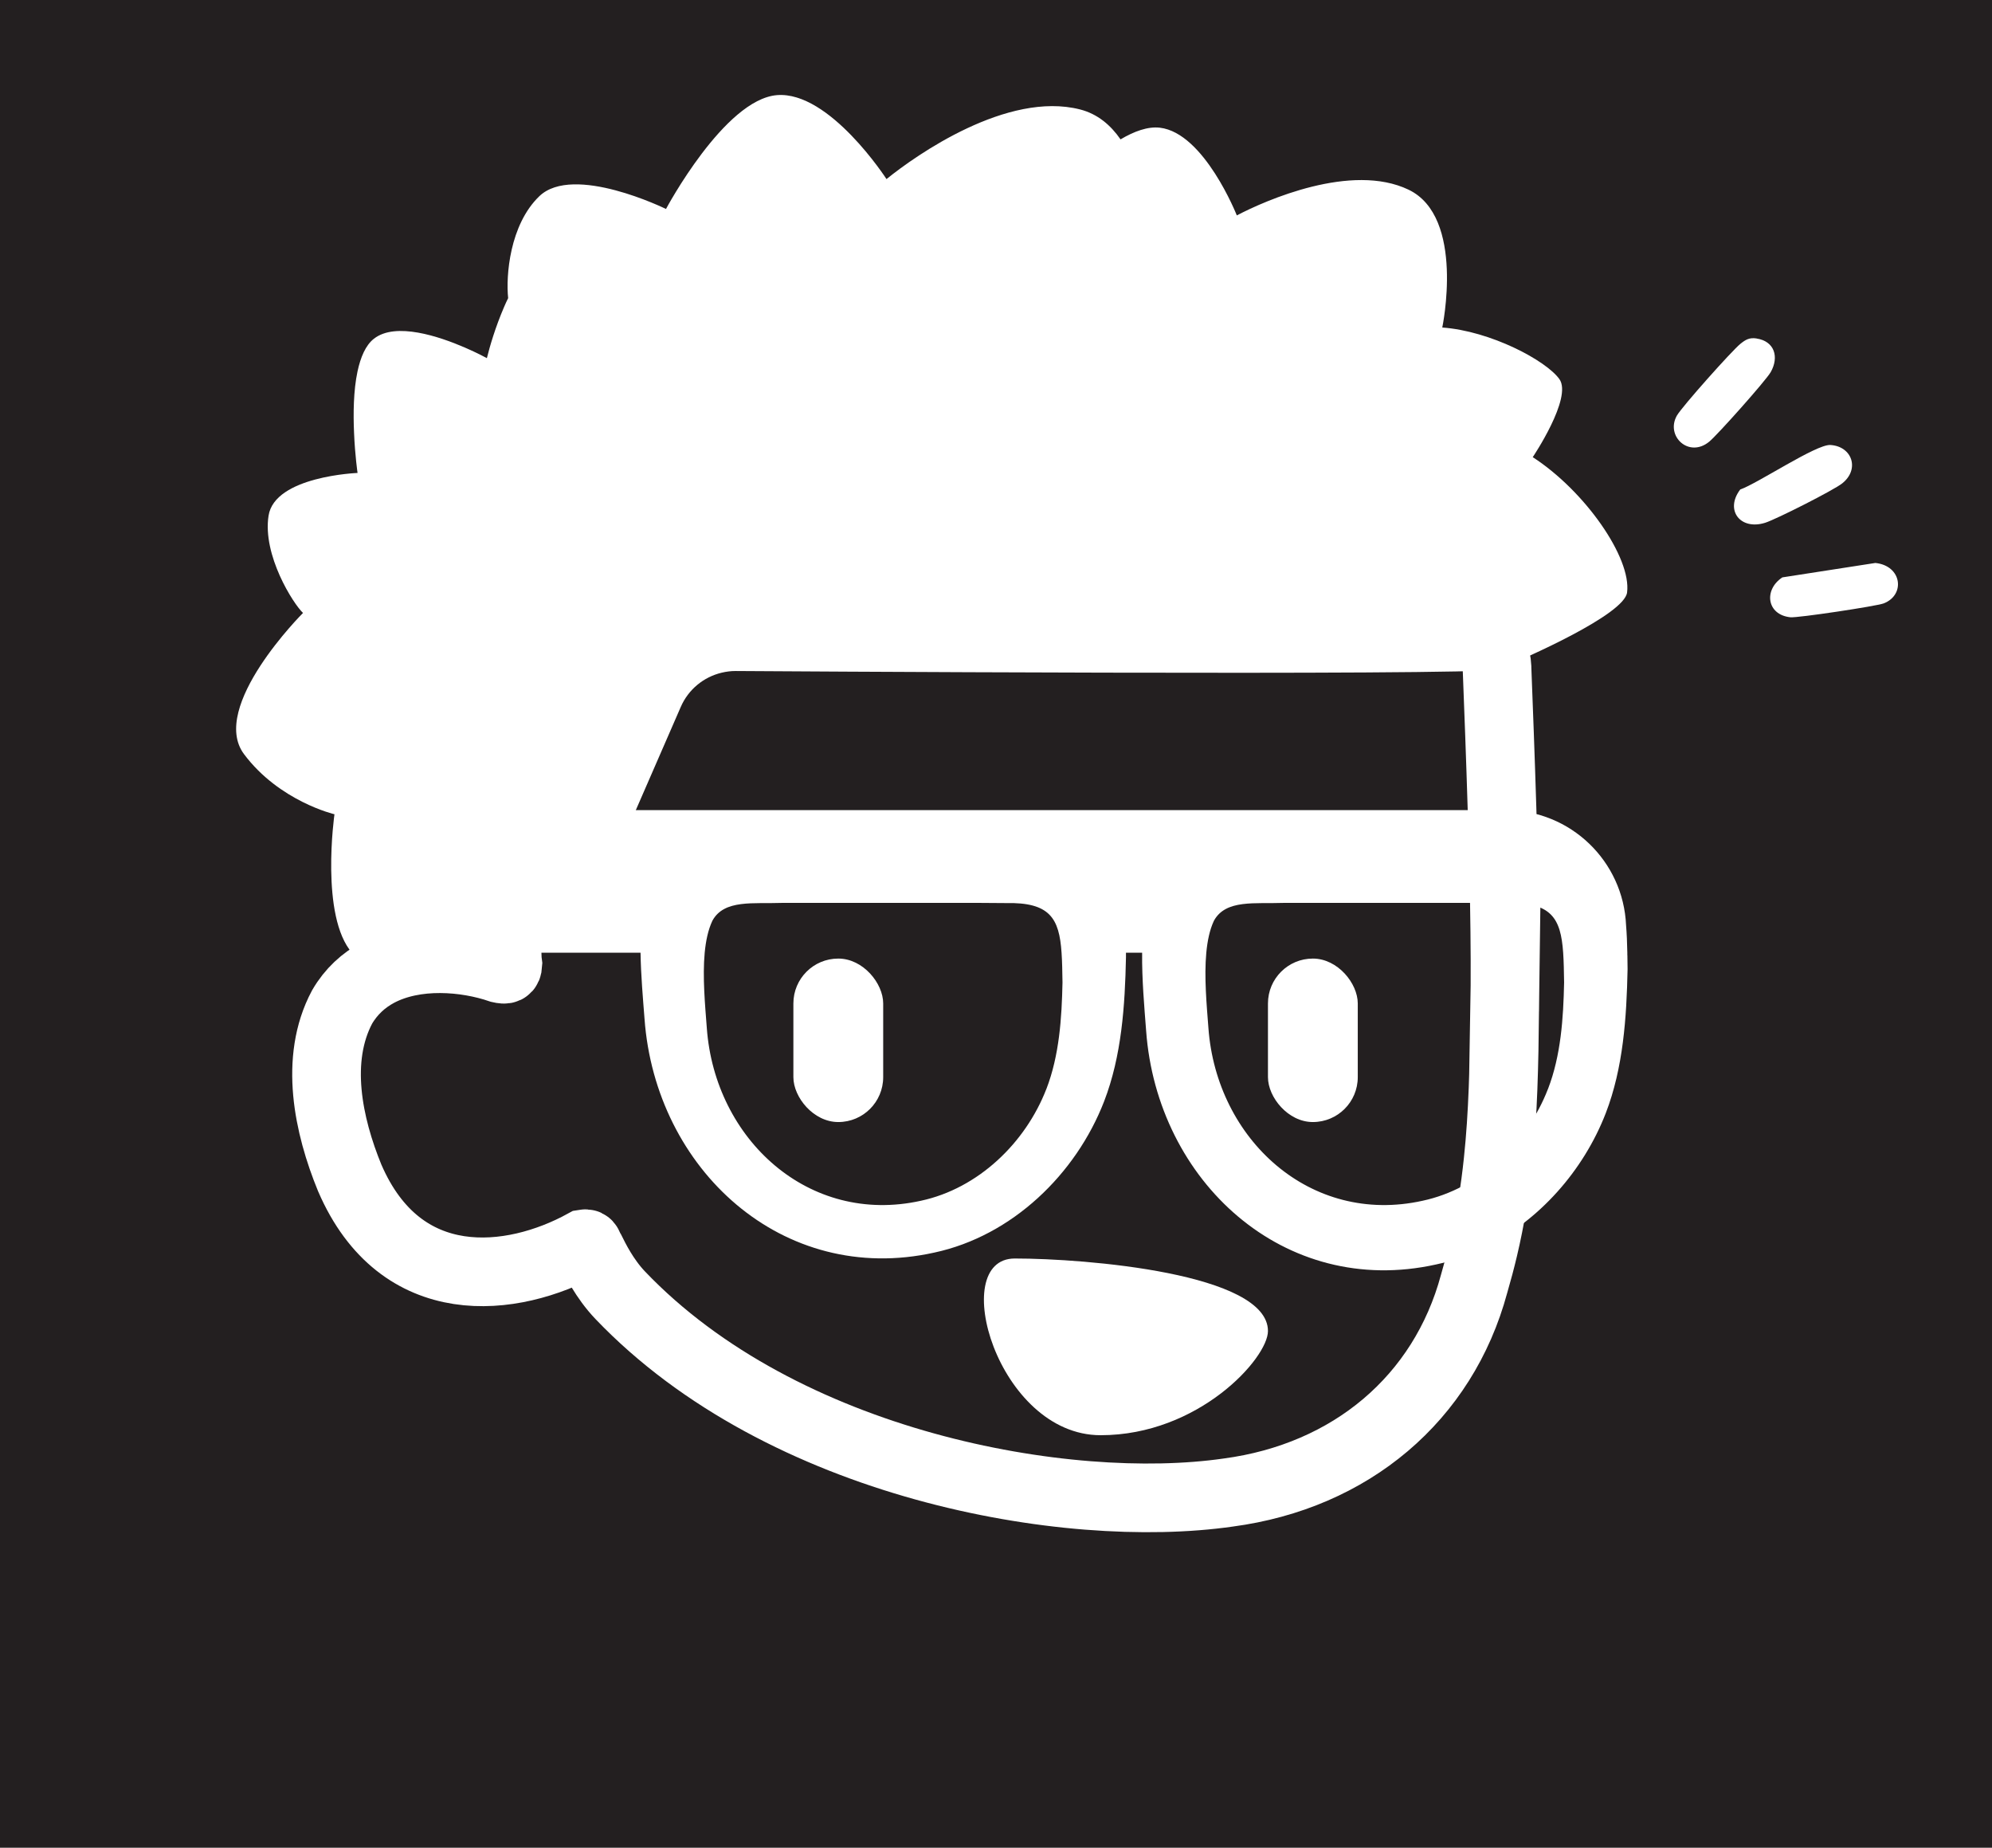 <?xml version="1.0" encoding="UTF-8"?>
<svg id="Layer_2" data-name="Layer 2" xmlns="http://www.w3.org/2000/svg" viewBox="0 0 319.17 296.02">
  <defs>
    <style>
      .cls-1 {
        stroke: #fff;
        stroke-miterlimit: 10;
        stroke-width: 11px;
      }

      .cls-1, .cls-2 {
        fill: #231f20;
      }

      .cls-3 {
        fill: #fff;
      }
    </style>
  </defs>
  <g id="Layer_3" data-name="Layer 3">
    <g>
      <rect class="cls-2" width="319.17" height="296.02"/>
      <path class="cls-1" d="M241.1,161.92c-.11,8.73-.26,16.49-1.07,24.11-.48,4.63-1.21,9.2-2.32,13.91-.45,1.9-.96,3.82-1.53,5.77-4.94,18.29-19.73,30.8-39.42,33.41-25.87,3.71-71.34-4.35-97.38-31.61-2.54-2.66-4.07-5.84-4.69-7.08-.5-.77-.37-1.29-1.07-1.17-11.59,6.36-29.41,8.41-37.59-10.56-3.43-8.37-5.69-18.97-1.22-27.37,1.45-2.5,3.45-4.29,5.72-5.51,6.05-3.23,14.13-2.5,19.6-.63.88.2,1.19.12,1.24-.68-.07-.46-.11-1.1-.12-1.88-.12-4.43.5-13.63,1.81-22.84.96-6.67,2.28-13.35,3.96-18.24,8.02-35.55,98.09-82.81,143.96-20.59,2.94,3.96,6.33,9.42,8.21,13.24l.03.07c.45.94.58,1.65.64,2.61,0,.12,0,.26.01.38.23,5.97.54,14.01.8,22.55.15,4.89.28,9.95.37,14.89.11,6.13.14,12.07.05,17.24Z"/>
      <path class="cls-3" d="M176.35,229.93c15.72,0,26.81-12.34,26.81-16.69,0-9.26-29.26-11.62-40.56-11.62-10.86,0-2.77,28.31,13.75,28.31Z"/>
      <path class="cls-3" d="M260.74,153.03h0c0-.13,0-.26,0-.39-.03-1.6-.09-3.06-.2-4.39h0c-.44-10.32-8.93-18.46-19.26-18.46H83.06c-1.31,9.21-1.93,18.41-1.81,22.84h21.38c.06,3.64.39,7.36.64,10.59,1.75,24.08,22.09,42.85,46.44,37.45,12.45-2.67,22.68-12.55,27.2-24.23,2.81-7.28,3.34-15.32,3.5-23.08,0-.25,0-.49,0-.73h2.59c-.05,4.23.35,8.69.64,12.5,1.75,24.08,22.09,42.85,46.44,37.45,2.66-.57,5.22-1.47,7.64-2.65,8.91-4.33,16-12.4,19.56-21.58,2.81-7.28,3.34-15.32,3.5-23.08,0-.78-.01-1.53-.03-2.25ZM167.65,174.47c-3.34,8.63-10.91,15.93-20.1,17.9-17.99,3.99-33.01-9.87-34.3-27.67-.28-3.68-.7-8.18-.34-12.06.18-1.91.55-3.67,1.22-5.1l.03-.06c1.89-3.42,6.55-2.66,11.22-2.83,5.93,0,12.02,0,18.63,0,6.04.01,11.61-.03,17.12.03,7.06-.16,8.59,2.4,8.96,7.96.1,1.4.12,2.99.15,4.77-.12,5.73-.51,11.68-2.58,17.05ZM248.02,174.47c-1.69,4.37-4.47,8.4-7.99,11.56-3.43,3.1-7.56,5.37-12.1,6.34-17.99,3.99-33.01-9.87-34.31-27.67-.28-3.68-.7-8.19-.34-12.06.18-1.91.54-3.67,1.21-5.1l.03-.06c1.9-3.42,6.56-2.66,11.22-2.83,5.94,0,12.02,0,18.64,0,5.88.01,11.31-.03,16.67.03h.44c7.06-.16,8.59,2.4,8.97,7.96.1,1.4.12,2.99.15,4.77-.12,5.73-.51,11.68-2.58,17.05Z"/>
      <path class="cls-3" d="M245.59,73.23s6.41-9.52,4.26-12.5c-2.15-2.99-11.02-7.7-18.76-8.26,0,0,3.73-17.7-5.4-22.08-9.14-4.38-22.92,1.71-27.52,4.12,0,0-5.21-13.21-12.32-14.05-1.93-.23-4.14.58-6.31,1.87-1.59-2.3-3.7-4.09-6.5-4.8-11.63-2.96-26.22,7.29-31,11.16,0,0-9.12-14.13-17.55-13.45-8.43.69-17.78,18.24-17.78,18.24,0,0-14.82-7.29-20.29-2.05-4.77,4.58-5.38,12.8-5,16.33-.23.46-.44.93-.64,1.39-1.42,3.29-2.31,6.37-2.77,8.23,0,0-5.69-3.15-11.02-4.09-2.71-.48-5.33-.39-7.07.97-1.34,1.04-2.15,2.97-2.64,5.26-.65,3.05-.69,6.75-.55,9.85.15,3.61.56,6.4.56,6.4,0,0-13.28.51-14.26,6.85-.99,6.33,3.95,14.1,5.52,15.58,0,0-15.1,15.06-9.45,22.62,5.65,7.56,14.49,9.63,14.49,9.63,0,0-2.34,16.37,2.85,22.24,1.23,1.39,2.64,2.42,4.1,3.15,2.14,1.09,4.39,1.54,6.42,1.64,2.17.11,5.48,1.15,10,.35.98-.18,2.69-.21,3.37-.94.84-.92,1.72-2.53,2.53-4.23.45-.96.88-1.95,1.28-2.87l12.16-11.24,1.47-1.36c.98-.9,1.75-1.99,2.28-3.21l1.81-4.16,7.21-16.55c1.21-2.8,3.66-4.81,6.56-5.5.36-.09.73-.15,1.1-.2.37-.05.75-.07,1.14-.07,0,0,117.28.78,122.02-.23.04,0,.08-.02.1-.03,4.67-1.86,20.26-8.79,20.71-12.32.72-5.56-6.76-16.27-15.1-21.67ZM81.63,147.87h0s0,0,0,0h0Z"/>
      <g>
        <rect class="cls-3" x="127.12" y="153.57" width="14.39" height="26.19" rx="7.19" ry="7.19"/>
        <rect class="cls-3" x="203.16" y="153.57" width="14.39" height="26.19" rx="7.19" ry="7.19"/>
      </g>
      <g>
        <path class="cls-3" d="M281.44,54.23c2.89.43,3.65,2.97,2.27,5.39-.76,1.34-8.52,10.05-9.85,11.14-3.26,2.68-7.04-.9-5.18-4.18.81-1.42,8.78-10.36,10.17-11.49.84-.68,1.44-1.03,2.58-.87Z"/>
        <path class="cls-3" d="M300.48,90.19c4.27.44,4.84,5.13,1.33,6.48-1.15.44-13.81,2.35-14.95,2.22-3.79-.4-4.3-4.4-1.28-6.39l14.9-2.31Z"/>
        <path class="cls-3" d="M293.25,71.29c3.49.19,4.79,3.87,1.92,6.15-1.38,1.1-10.57,5.75-12.34,6.31-3.98,1.25-6.51-2.02-4-5.33,2.8-.97,12.15-7.25,14.43-7.13Z"/>
      </g>
    </g>
  </g>
</svg>